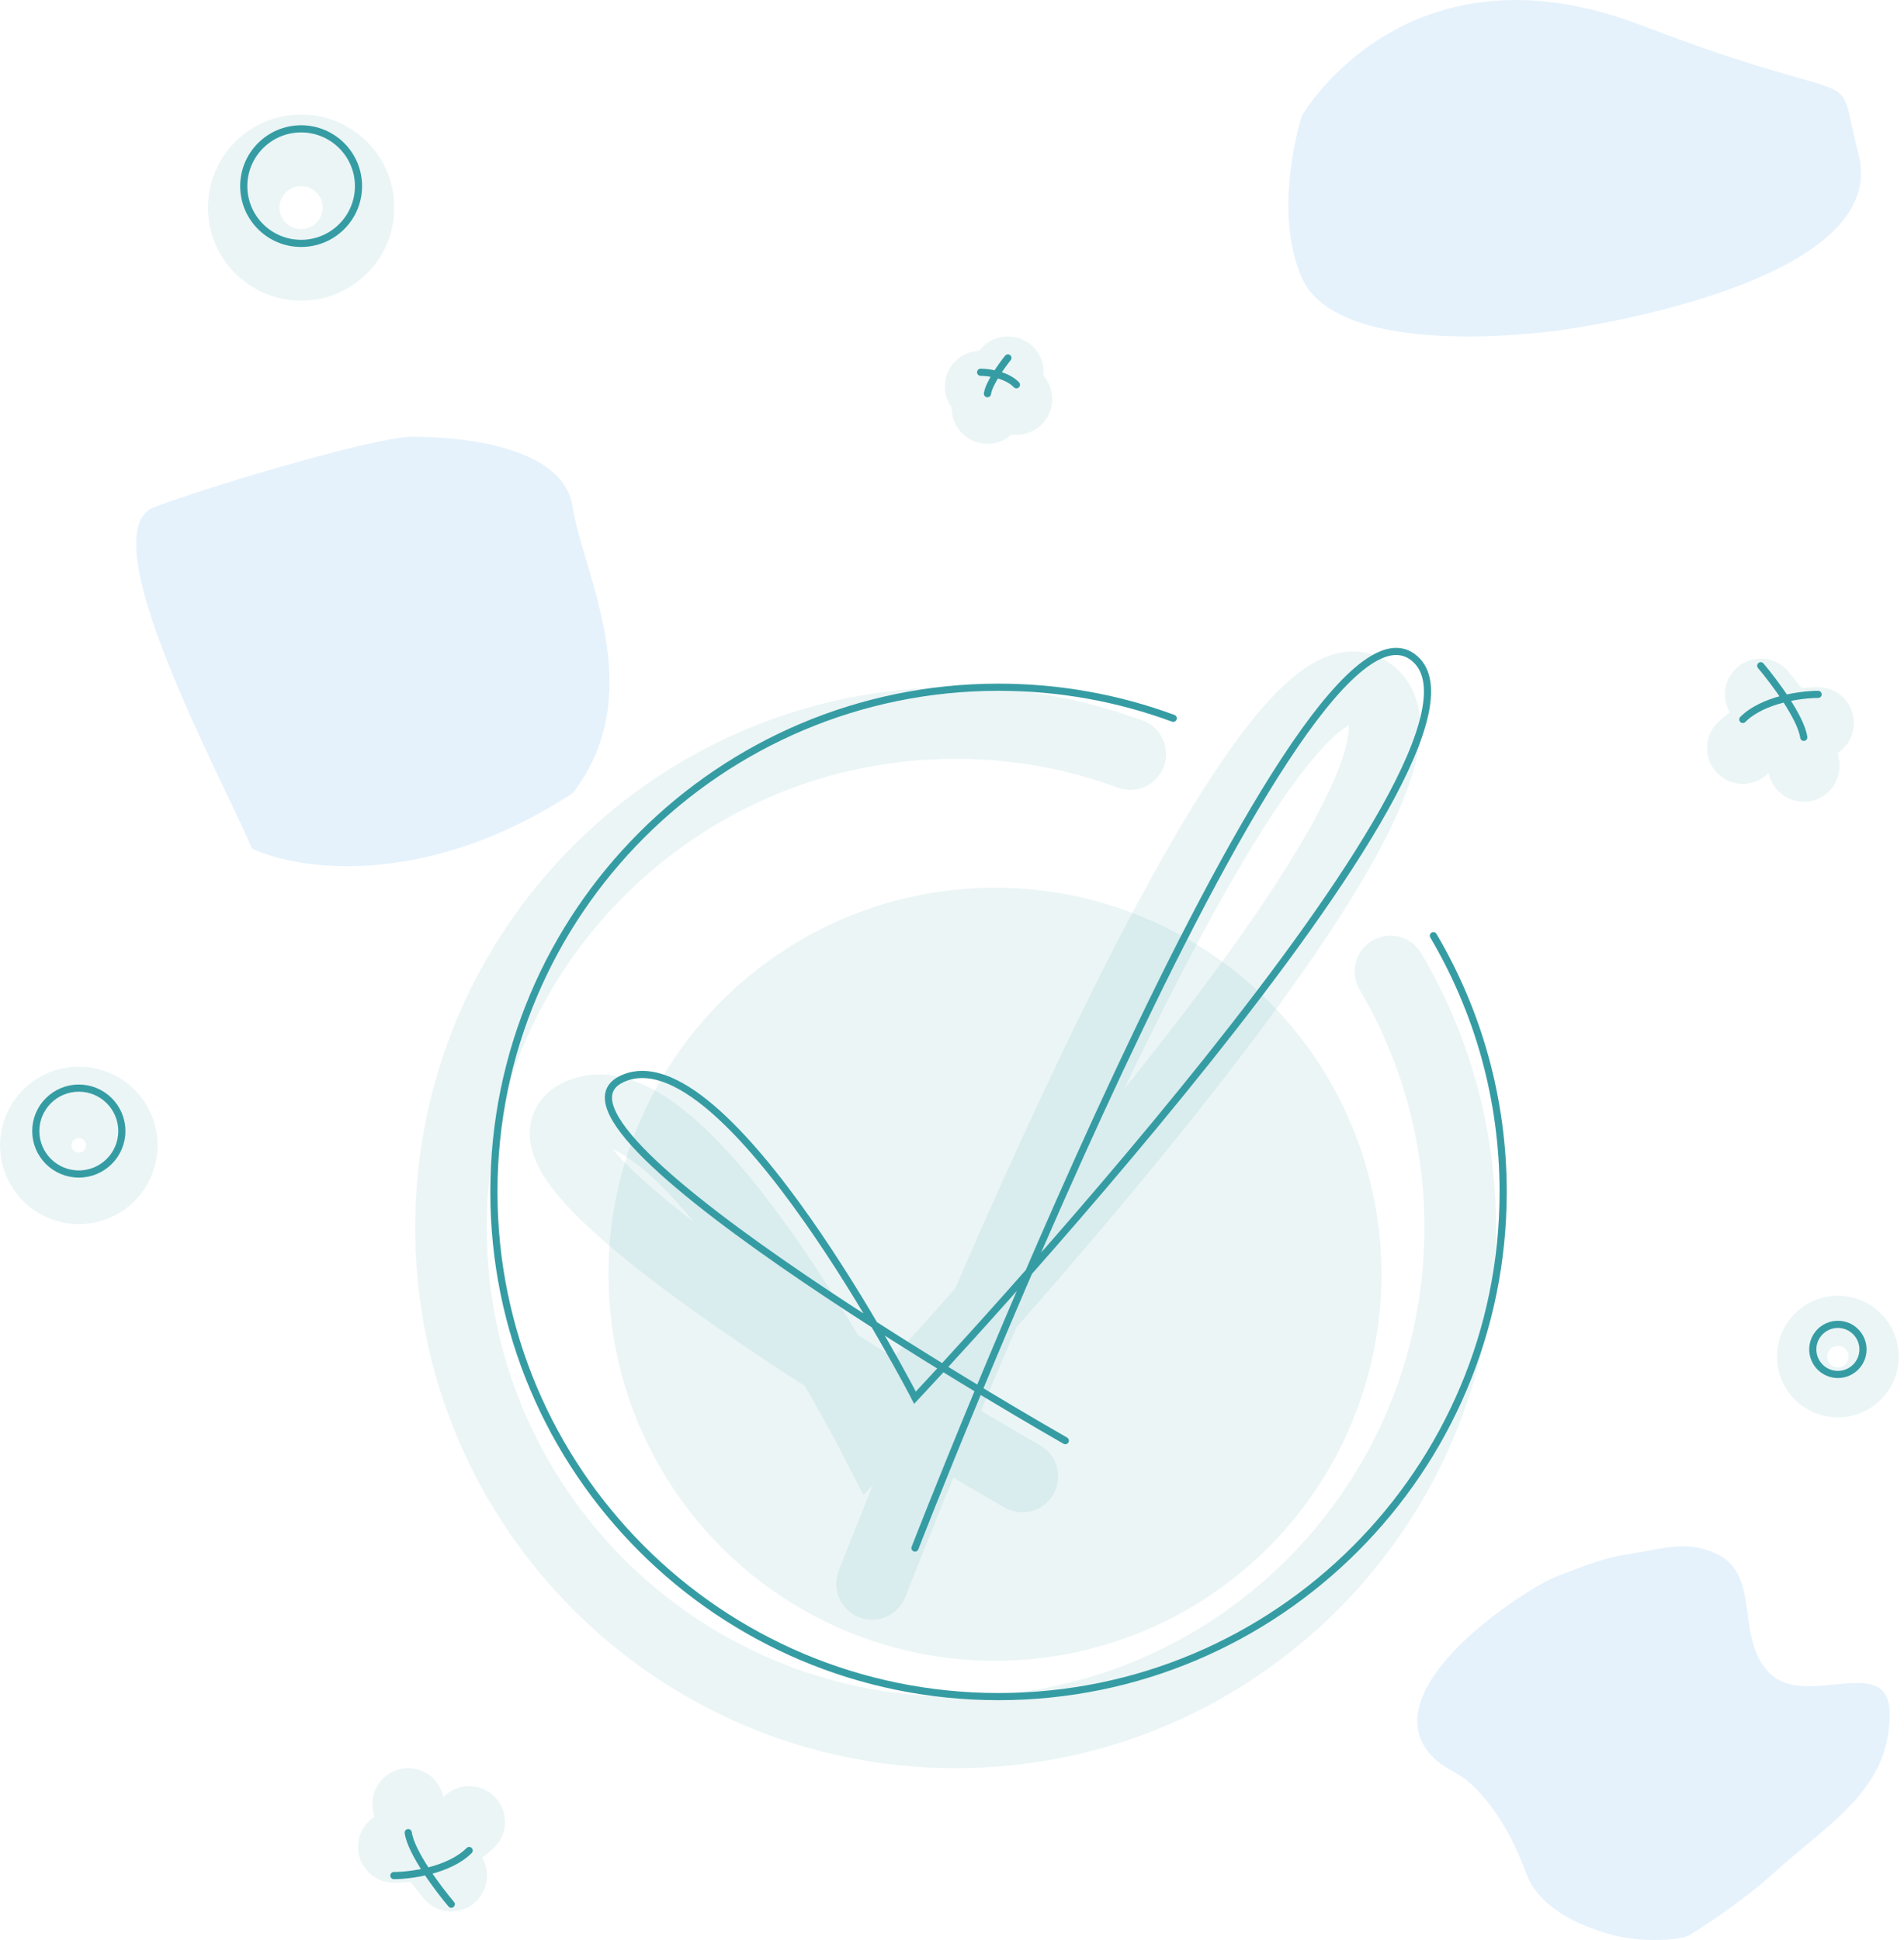 <svg width="266" height="271" viewBox="0 0 266 271" fill="none" xmlns="http://www.w3.org/2000/svg">
<path opacity="0.15" d="M21.595 70.82C12.148 74.305 31.53 109.641 35.111 118.352C35.158 118.467 35.235 118.545 35.349 118.598C41.824 121.6 59.497 124.145 79.932 110.849C79.978 110.818 80.022 110.778 80.055 110.734C90.839 96.719 81.359 79.924 80.003 70.82C78.645 61.701 62.345 61 57.591 61C52.837 61 31.104 67.313 21.595 70.82Z" fill="#55ACEE"/>
<path opacity="0.15" d="M229.326 3.539C196.374 -9.099 181.875 16.177 181.875 16.177C181.875 16.177 177.657 29.214 181.875 38.792C187.147 50.765 218.122 46.109 218.122 46.109C218.122 46.109 264.509 39.972 259.642 21.498C256.089 8.011 262.278 16.177 229.326 3.539Z" fill="#55ACEE"/>
<path opacity="0.15" d="M217.504 220.202C213.277 221.802 192.196 235.408 199.54 244.737C201.465 247.183 203.678 247.343 205.88 249.537C209.835 253.479 212.009 258.391 213.277 261.805C214.862 266.072 219.828 268.886 225.429 270.339C229.426 271.376 234.764 271.05 235.997 270.339C237.23 269.628 243.451 265.597 247.621 261.805C255.625 254.526 264 250.071 264 239.403C264 230.869 252.741 238.461 247.621 234.07C242.061 229.302 246.362 219.998 239.695 217.002C235.549 215.138 232.56 216.319 228.071 217.002C223.811 217.65 221.731 218.602 217.504 220.202Z" fill="#55ACEE"/>
<path d="M137 52C138.111 52 140.667 52.35 142 53.75M140.81 50C139.937 51.083 138.143 53.6 137.952 55" stroke="#369CA3" stroke-linecap="round"/>
<path opacity="0.1" d="M137 54C138.111 54 140.667 54.35 142 55.75M140.81 52C139.937 53.083 138.143 55.6 137.952 57" stroke="#369CA3" stroke-width="10" stroke-linecap="round"/>
<path d="M254 97C251.662 97 246.286 97.7 243.48 100.5M245.985 93C247.822 95.167 251.596 100.2 251.996 103" stroke="#369CA3" stroke-linecap="round"/>
<path opacity="0.1" d="M254 101C251.662 101 246.286 101.7 243.48 104.5M245.985 97C247.822 99.167 251.596 104.2 251.996 107" stroke="#369CA3" stroke-width="10" stroke-linecap="round"/>
<path d="M55.026 262C57.364 262 62.74 261.3 65.546 258.5M63.041 266C61.204 263.833 57.431 258.8 57.03 256" stroke="#369CA3" stroke-linecap="round"/>
<path opacity="0.1" d="M55.026 258C57.364 258 62.74 257.3 65.546 254.5M63.041 262C61.204 259.833 57.431 254.8 57.03 252" stroke="#369CA3" stroke-width="10" stroke-linecap="round"/>
<ellipse cx="42.069" cy="26" rx="8.015" ry="8" stroke="#369CA3"/>
<ellipse opacity="0.1" cx="42.069" cy="29" rx="8.015" ry="8" stroke="#369CA3" stroke-width="10"/>
<ellipse cx="11.011" cy="158" rx="6.011" ry="6" stroke="#369CA3"/>
<ellipse opacity="0.1" cx="11.011" cy="160" rx="6.011" ry="6" stroke="#369CA3" stroke-width="10"/>
<ellipse cx="256.763" cy="188.5" rx="3.507" ry="3.5" stroke="#369CA3"/>
<ellipse opacity="0.1" cx="256.763" cy="189.5" rx="3.507" ry="3.5" stroke="#369CA3" stroke-width="10"/>
<path d="M148.828 201.247C148.828 201.247 72.329 157.747 86.829 150.747C101.329 143.747 127.829 195.247 127.829 195.247C127.829 195.247 213.828 103.747 197.328 91.747C180.828 79.747 127.829 216.247 127.829 216.247" stroke="#369CA3" stroke-linecap="round"/>
<path d="M163.904 100.338C156.3 97.532 148.079 96 139.5 96C100.564 96 69 127.564 69 166.5C69 205.436 100.564 237 139.5 237C178.436 237 210 205.436 210 166.5C210 153.434 206.446 141.199 200.251 130.708" stroke="#369CA3" stroke-linecap="round"/>
<g opacity="0.1">
<path d="M142.828 206.247C142.828 206.247 66.329 162.747 80.829 155.747C95.329 148.747 121.829 200.247 121.829 200.247C121.829 200.247 207.828 108.747 191.328 96.747C174.828 84.747 121.829 221.247 121.829 221.247" stroke="#369CA3" stroke-width="10" stroke-linecap="round"/>
<path d="M157.904 105.338C150.3 102.532 142.079 101 133.5 101C94.564 101 63 132.564 63 171.5C63 210.436 94.564 242 133.5 242C172.436 242 204 210.436 204 171.5C204 158.434 200.446 146.199 194.251 135.708" stroke="#369CA3" stroke-width="10" stroke-linecap="round"/>
</g>
<circle opacity="0.1" cx="139" cy="178" r="54" fill="#369CA3"/>
</svg>
